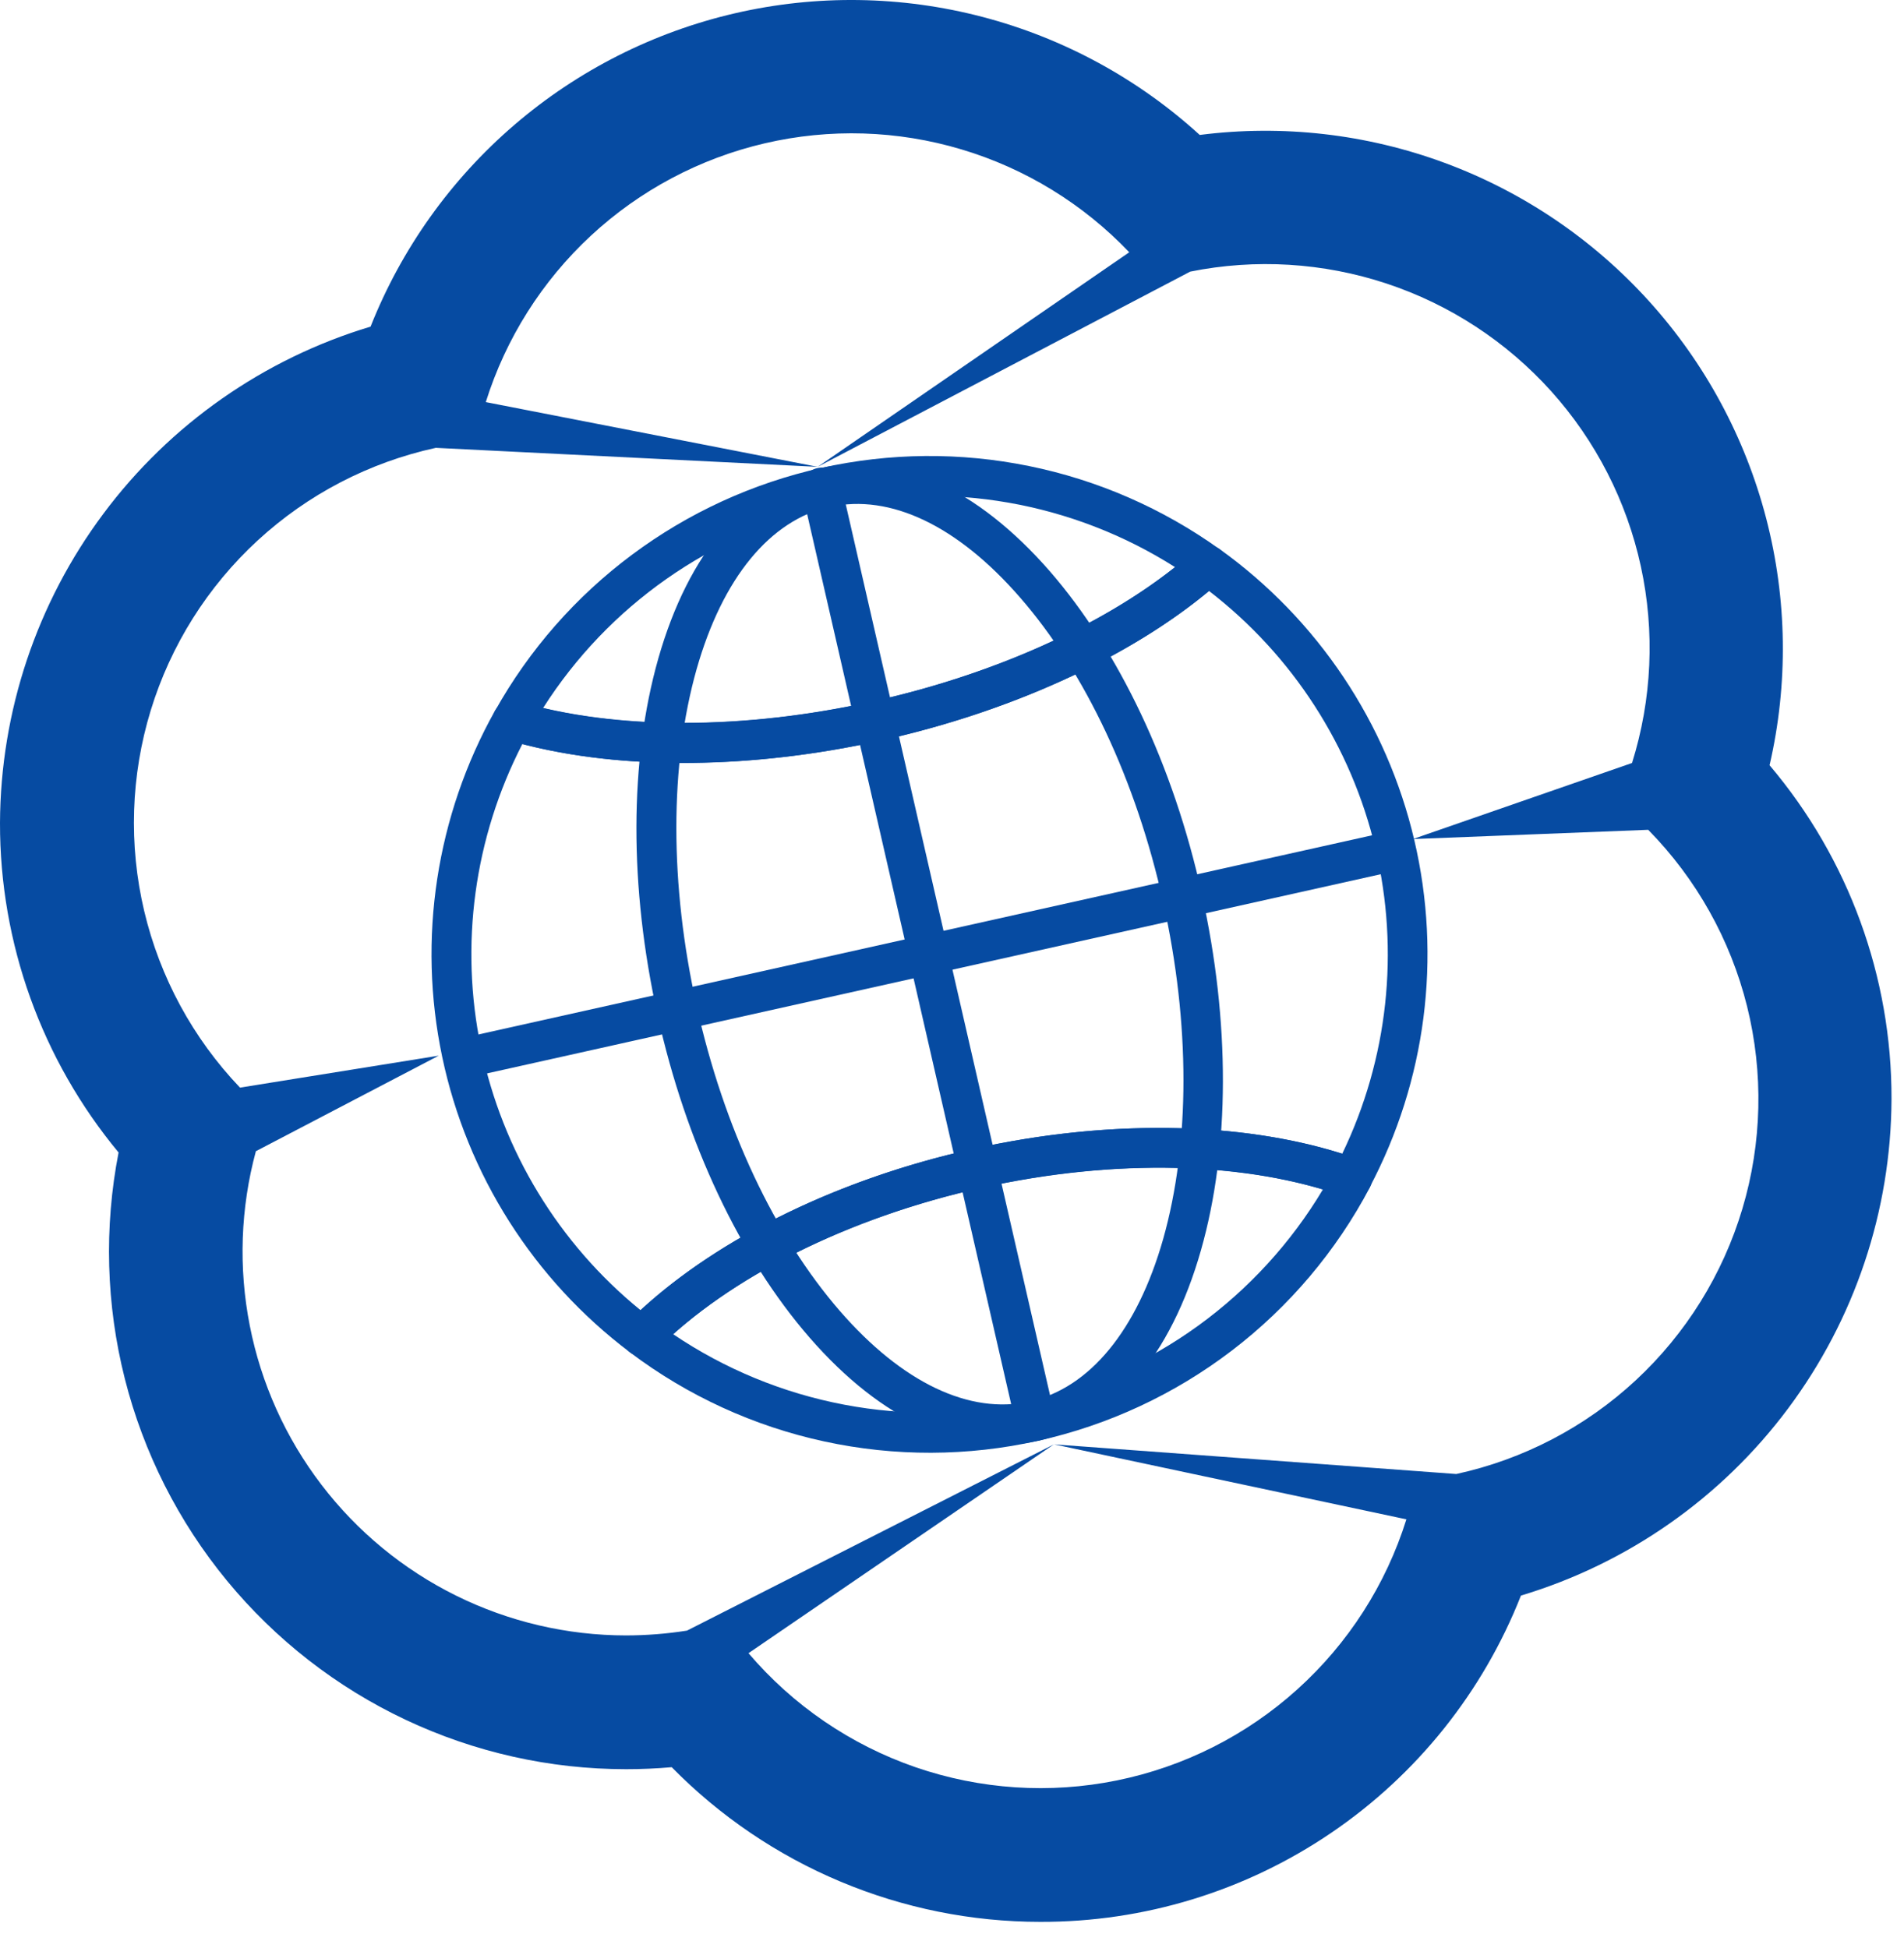 <svg width="43" height="44" viewBox="0 0 43 44" fill="none" xmlns="http://www.w3.org/2000/svg">
<path d="M23.494 43.407C21.944 43.407 20.41 43.098 18.981 42.498C17.552 41.899 16.256 41.02 15.17 39.914C14.827 39.944 14.483 39.959 14.143 39.959C12.419 39.96 10.717 39.578 9.158 38.842C7.599 38.106 6.222 37.033 5.126 35.702C4.03 34.37 3.242 32.813 2.819 31.14C2.396 29.468 2.348 27.723 2.678 26.03C0.943 23.939 -0.005 21.305 1.73621e-05 18.586C0.011 16.067 0.83 13.618 2.337 11.6C3.843 9.582 5.958 8.102 8.369 7.377C9.066 5.619 10.179 4.057 11.613 2.824C13.046 1.592 14.757 0.726 16.598 0.3C18.439 -0.126 20.356 -0.098 22.185 0.381C24.013 0.859 25.698 1.774 27.095 3.048C28.964 2.809 30.863 3.026 32.63 3.68C34.397 4.334 35.979 5.406 37.243 6.804C38.507 8.202 39.414 9.885 39.888 11.71C40.362 13.534 40.388 15.447 39.964 17.284C41.749 19.391 42.726 22.066 42.718 24.828C42.707 27.347 41.888 29.796 40.381 31.814C38.874 33.833 36.76 35.313 34.349 36.038C33.491 38.217 31.996 40.086 30.059 41.4C28.123 42.715 25.834 43.414 23.494 43.407ZM23.8 32.623L16.904 37.339C17.908 38.518 19.209 39.407 20.672 39.913C22.136 40.418 23.707 40.522 25.224 40.213C26.741 39.904 28.148 39.195 29.298 38.157C30.448 37.12 31.299 35.794 31.762 34.316L23.808 32.623L32.889 33.292C34.404 32.962 35.802 32.233 36.939 31.178C38.075 30.124 38.908 28.784 39.351 27.298C39.794 25.812 39.83 24.234 39.456 22.729C39.081 21.224 38.31 19.847 37.223 18.742L31.909 18.951L36.858 17.233C37.308 15.795 37.377 14.265 37.057 12.792C36.737 11.32 36.039 9.957 35.032 8.836C34.024 7.716 32.743 6.878 31.313 6.404C29.884 5.931 28.356 5.838 26.879 6.135L18.466 10.544L25.503 5.698C24.463 4.606 23.157 3.805 21.713 3.374C20.27 2.942 18.738 2.895 17.271 3.237C15.803 3.579 14.45 4.298 13.345 5.323C12.241 6.348 11.422 7.643 10.971 9.082L18.466 10.544L9.842 10.115C8.339 10.443 6.951 11.164 5.819 12.207C4.688 13.249 3.854 14.573 3.404 16.045C2.954 17.516 2.903 19.081 3.257 20.578C3.612 22.076 4.358 23.452 5.42 24.565L9.909 23.843L5.779 26.001C5.431 27.286 5.384 28.634 5.641 29.941C5.897 31.248 6.451 32.477 7.26 33.535C8.068 34.593 9.109 35.45 10.302 36.04C11.495 36.63 12.808 36.937 14.139 36.938C14.6 36.937 15.06 36.901 15.515 36.829L23.8 32.623Z" fill="#064BA2"/>
<path d="M23.444 32.542C21.751 32.92 19.917 32.091 18.282 30.209C16.711 28.401 15.492 25.816 14.85 22.926C14.209 20.036 14.213 17.177 14.867 14.874C15.55 12.475 16.854 10.946 18.553 10.569C20.252 10.191 22.068 11.021 23.709 12.902C25.277 14.709 26.5 17.29 27.141 20.185C27.783 23.079 27.778 25.934 27.123 28.236C26.442 30.635 25.134 32.164 23.444 32.542ZM18.748 11.442C17.391 11.748 16.32 13.049 15.733 15.111C15.122 17.273 15.122 19.975 15.733 22.721C16.345 25.467 17.494 27.912 18.967 29.609C20.375 31.23 21.899 31.956 23.254 31.654C24.609 31.351 25.682 30.048 26.269 27.984C26.88 25.822 26.88 23.12 26.269 20.374C25.658 17.628 24.509 15.183 23.036 13.494C21.627 11.873 20.104 11.147 18.748 11.449V11.442Z" fill="#064BA2"/>
<path d="M30.636 27.048C30.552 27.067 30.466 27.061 30.385 27.033C28.171 26.232 25.176 26.159 22.168 26.83C19.159 27.501 16.478 28.839 14.814 30.499C14.736 30.575 14.634 30.62 14.526 30.628C14.418 30.635 14.311 30.605 14.224 30.541C12.051 28.902 10.546 26.531 9.986 23.867C9.426 21.202 9.851 18.425 11.18 16.05C11.231 15.962 11.31 15.894 11.405 15.855C11.499 15.817 11.603 15.812 11.701 15.839C13.877 16.489 16.8 16.489 19.721 15.839C22.643 15.189 25.289 13.946 26.984 12.434C27.061 12.367 27.158 12.328 27.26 12.322C27.362 12.317 27.462 12.345 27.546 12.403C29.757 13.99 31.319 16.325 31.941 18.976C32.563 21.627 32.204 24.413 30.931 26.819C30.901 26.876 30.859 26.927 30.808 26.966C30.758 27.006 30.699 27.034 30.636 27.048ZM21.972 25.951C24.978 25.281 27.989 25.322 30.313 26.058C31.347 23.916 31.611 21.483 31.064 19.169C30.516 16.854 29.188 14.799 27.305 13.348C25.497 14.851 22.832 16.067 19.917 16.721C17.002 17.376 14.073 17.399 11.797 16.805C10.708 18.919 10.378 21.344 10.864 23.672C11.35 26 12.621 28.09 14.465 29.591C16.262 27.938 18.967 26.617 21.972 25.951Z" fill="#064BA2"/>
<path d="M23.444 32.542C21.855 32.897 20.208 32.902 18.617 32.557C17.026 32.213 15.528 31.526 14.229 30.545C14.178 30.506 14.136 30.456 14.107 30.399C14.076 30.342 14.059 30.28 14.054 30.216C14.05 30.152 14.059 30.088 14.081 30.028C14.102 29.967 14.137 29.912 14.181 29.866C15.964 28.085 18.806 26.655 21.974 25.95C25.141 25.245 28.322 25.33 30.692 26.186C30.753 26.207 30.808 26.242 30.854 26.287C30.9 26.332 30.936 26.386 30.959 26.446C30.983 26.506 30.993 26.571 30.989 26.635C30.985 26.699 30.967 26.762 30.937 26.819C30.177 28.259 29.113 29.517 27.819 30.505C26.525 31.493 25.032 32.188 23.444 32.542ZM15.202 30.134C16.368 30.922 17.683 31.464 19.065 31.726C20.448 31.989 21.87 31.966 23.243 31.66C24.617 31.354 25.914 30.771 27.055 29.946C28.195 29.121 29.156 28.072 29.878 26.863C27.725 26.223 24.952 26.206 22.168 26.826C19.384 27.447 16.873 28.643 15.202 30.134Z" fill="#064BA2"/>
<path d="M19.917 16.721C16.85 17.405 13.762 17.4 11.444 16.706C11.38 16.687 11.32 16.653 11.27 16.608C11.22 16.563 11.181 16.507 11.155 16.444C11.13 16.381 11.119 16.314 11.123 16.247C11.128 16.179 11.147 16.114 11.18 16.055C11.953 14.673 13.009 13.47 14.279 12.525C15.549 11.579 17.003 10.913 18.548 10.568C20.093 10.224 21.692 10.21 23.243 10.527C24.794 10.843 26.26 11.484 27.546 12.406C27.601 12.446 27.645 12.498 27.677 12.557C27.71 12.616 27.729 12.682 27.733 12.749C27.736 12.817 27.724 12.884 27.698 12.946C27.671 13.008 27.631 13.064 27.58 13.108C25.778 14.721 22.985 16.038 19.917 16.721ZM12.265 15.994C14.369 16.489 17.046 16.439 19.721 15.841C22.397 15.243 24.843 14.159 26.538 12.81C24.223 11.34 21.419 10.85 18.744 11.446C16.067 12.043 13.737 13.678 12.265 15.992V15.994Z" fill="#064BA2"/>
<path d="M18.114 11.111C18.101 11.054 18.1 10.994 18.11 10.936C18.12 10.878 18.141 10.822 18.173 10.772C18.236 10.671 18.338 10.6 18.454 10.574C18.57 10.548 18.692 10.569 18.793 10.633C18.894 10.697 18.965 10.798 18.991 10.914L23.829 32.014C23.847 32.128 23.822 32.245 23.757 32.34C23.693 32.436 23.594 32.503 23.482 32.528C23.369 32.553 23.252 32.534 23.153 32.475C23.054 32.416 22.981 32.321 22.95 32.21" fill="#064BA2"/>
<path d="M31.632 19.645L10.546 24.345C10.432 24.364 10.316 24.338 10.22 24.274C10.125 24.209 10.058 24.11 10.033 23.998C10.008 23.886 10.027 23.768 10.086 23.669C10.145 23.57 10.24 23.497 10.35 23.466L31.436 18.766C31.55 18.747 31.666 18.773 31.762 18.837C31.857 18.902 31.924 19 31.95 19.113C31.974 19.225 31.956 19.343 31.896 19.442C31.837 19.541 31.743 19.614 31.632 19.645Z" fill="#064BA2"/>
</svg>
